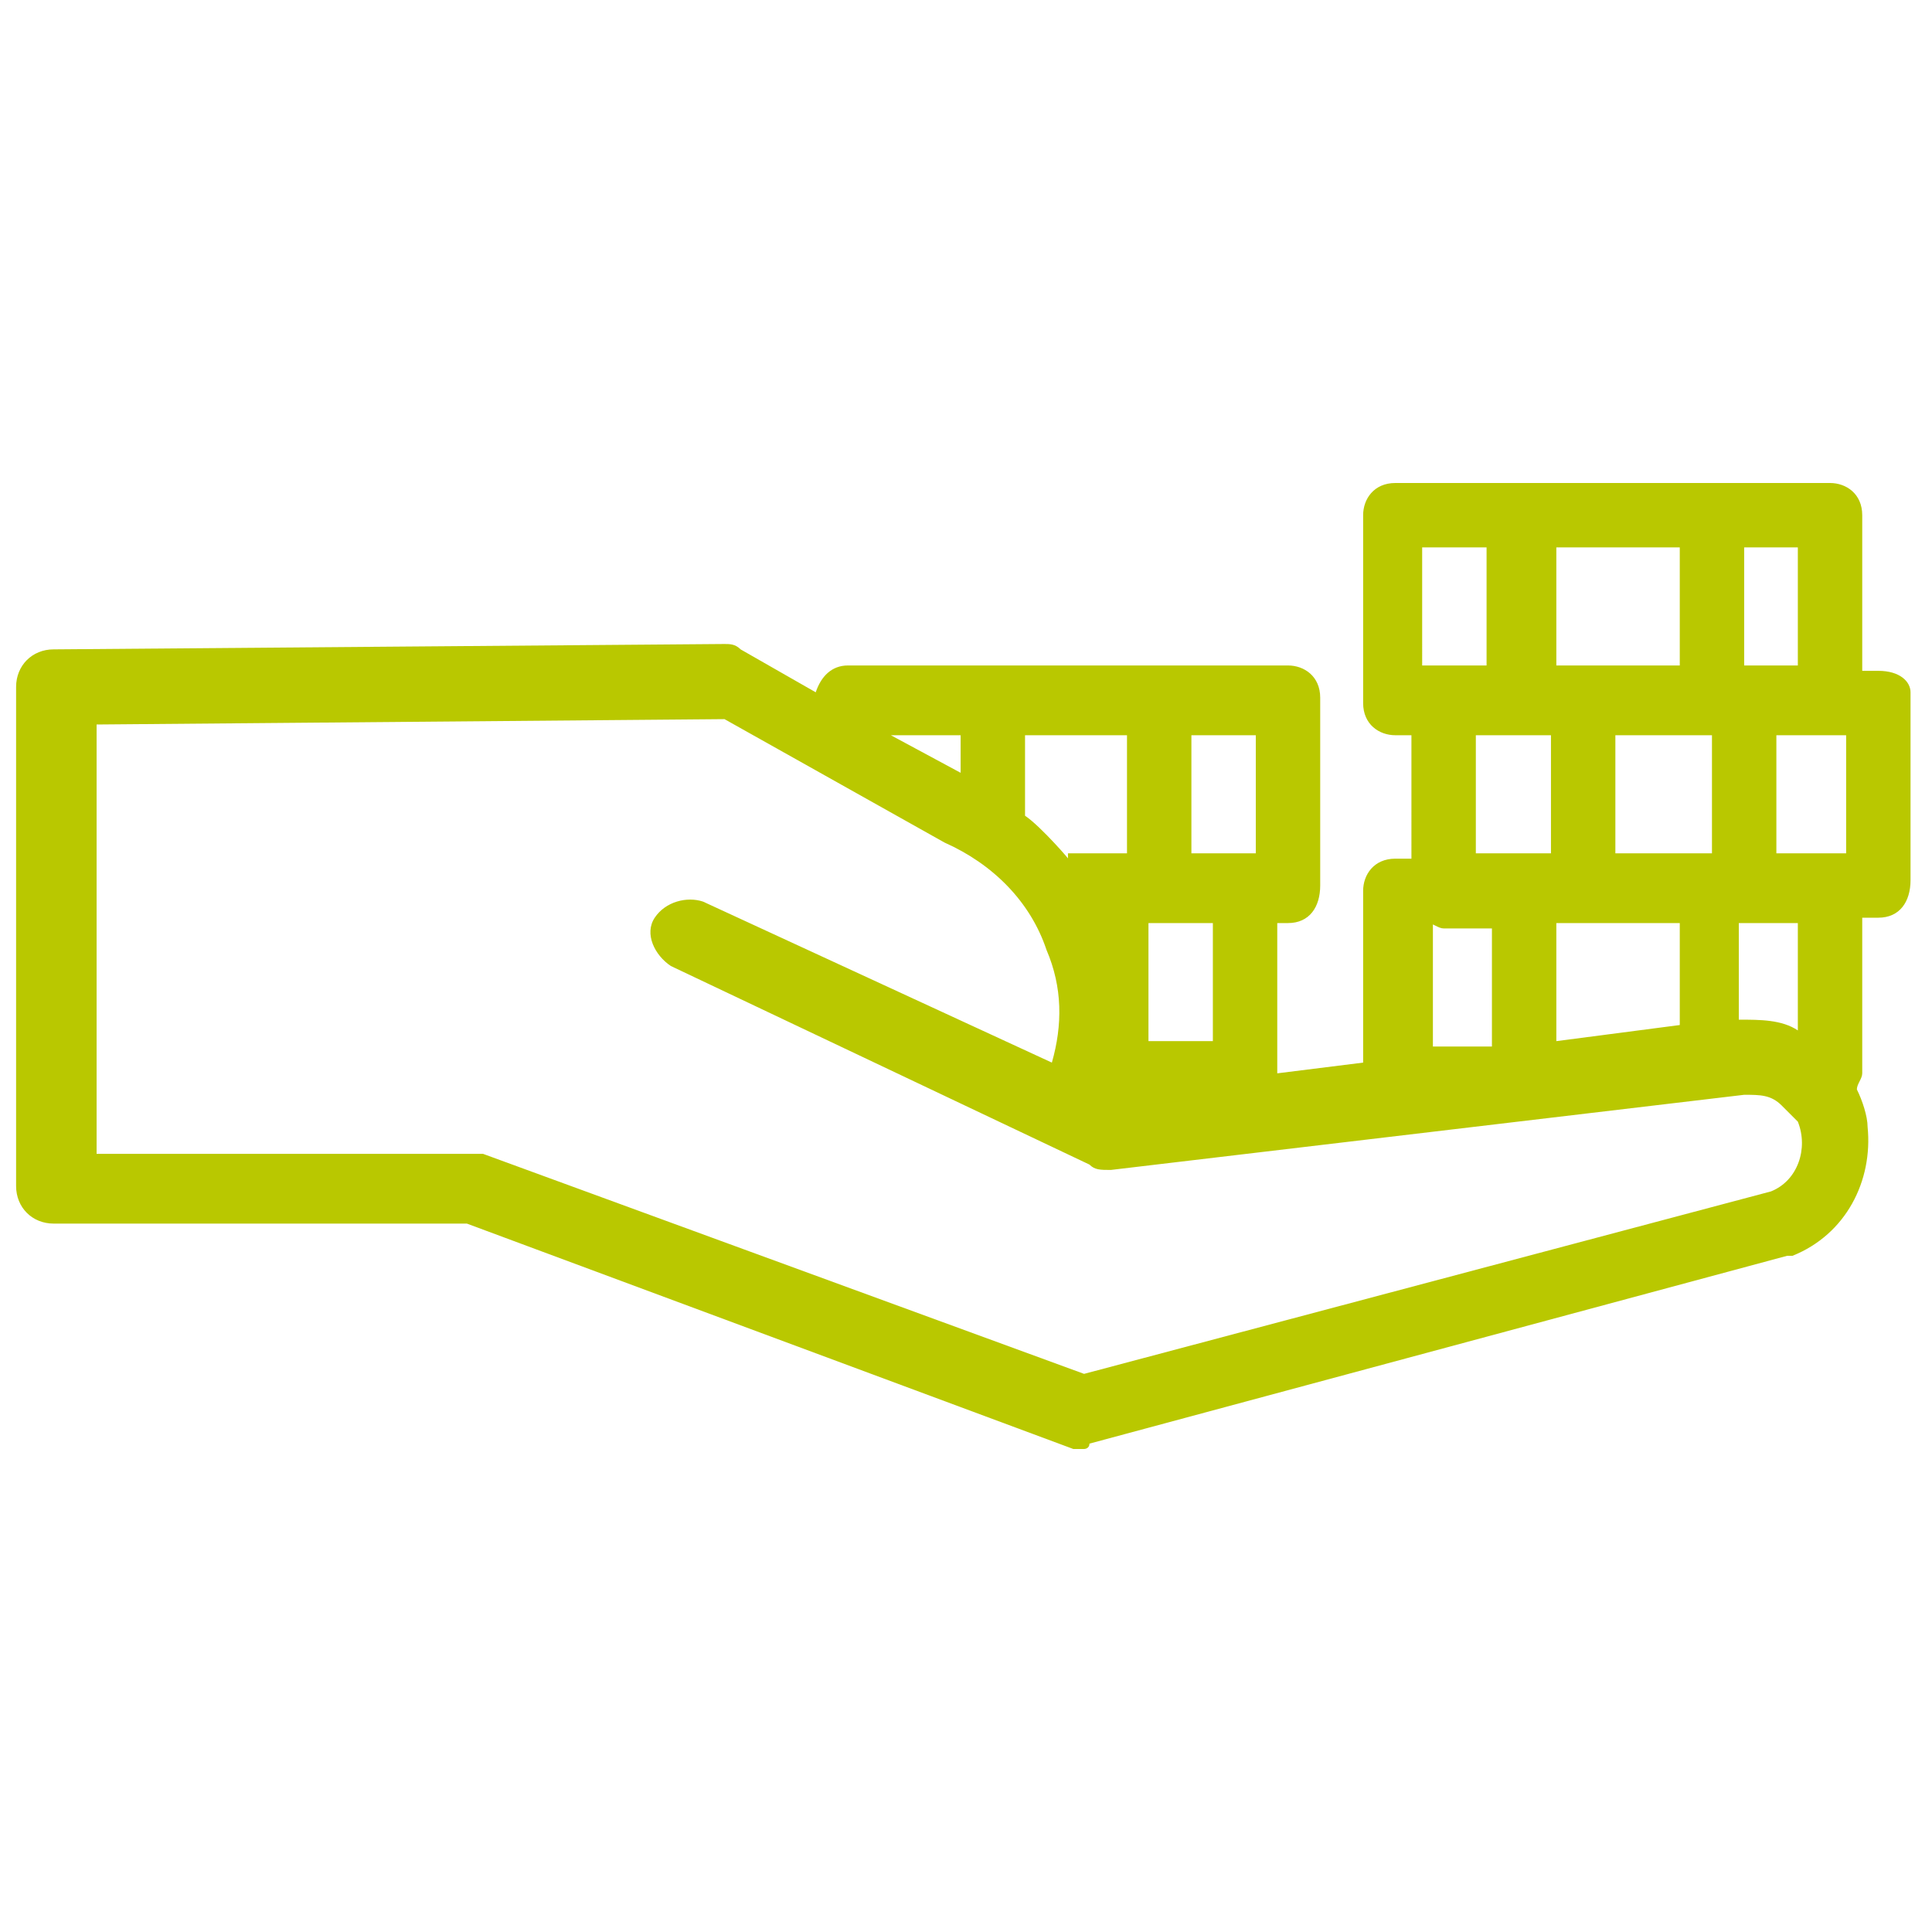 <?xml version="1.0" encoding="utf-8"?>
<!-- Generator: Adobe Illustrator 21.0.2, SVG Export Plug-In . SVG Version: 6.00 Build 0)  -->
<svg version="1.1" id="Capa_1" xmlns="http://www.w3.org/2000/svg" xmlns:xlink="http://www.w3.org/1999/xlink" x="0px" y="0px"
	 viewBox="0 0 36 36" style="enable-background:new 0 0 36 36;" xml:space="preserve">
<style type="text/css">
	.st0{fill:#b9c800;}
</style>
<path class="st0" d="M35,12.5h-0.3V9.6c0-0.4-0.3-0.6-0.6-0.6H26c-0.4,0-0.6,0.3-0.6,0.6v3.5c0,0.4,0.3,0.6,0.6,0.6h0.3V16H26
	c-0.4,0-0.6,0.3-0.6,0.6v3.2L23.8,20v-2.8H24c0.4,0,0.6-0.3,0.6-0.7v-3.5c0-0.4-0.3-0.6-0.6-0.6h-8.2c-0.3,0-0.5,0.2-0.6,0.5
	l-1.4-0.8c-0.1-0.1-0.2-0.1-0.3-0.1L1,12.1c-0.4,0-0.7,0.3-0.7,0.7v9.3c0,0.4,0.3,0.7,0.7,0.7h7.7L20,27c0.1,0,0.2,0,0.2,0
	c0,0,0.1,0,0.1-0.1l13-3.5h0.1c1-0.4,1.5-1.4,1.4-2.4c0-0.2-0.1-0.5-0.2-0.7l0,0c0-0.1,0.1-0.2,0.1-0.3v-2.9H35
	c0.4,0,0.6-0.3,0.6-0.7v-3.5C35.6,12.7,35.4,12.5,35,12.5z M32.5,10.2h1v2.2h-1V10.2z M32.5,17.2h1v2c-0.3-0.2-0.7-0.2-1.1-0.2
	c0,0,0,0,0,0V17.2z M31.9,15.9h-1.8v-2.2h1.8V15.9z M29,10.2h2.3v2.2H29V10.2z M29,17.2h2.3v1.9L29,19.4V17.2z M26.6,10.2h1.1v2.2
	h-0.9h-0.3V10.2z M28.9,13.7v2.2h-1.4v-2.2H28.9z M26.6,17.2L26.6,17.2c0.1,0,0.2,0.1,0.3,0.1h0.9v2.2h-1.1V17.2z M22.2,13.7h1.2
	v2.2h-1.2V13.7z M21.4,17.2h1.2v2.2h-1.2V17.2z M19.1,15.2v-1.5H21v2.2h-1.1c0,0,0,0,0,0.1C20,16.1,19.4,15.4,19.1,15.2
	C19,15.1,19,15.1,19.1,15.2z M17.9,13.7v0.7l-1.3-0.7H17.9z M33,22.2l-12.8,3.4L9,21.5c-0.1,0-0.2,0-0.2,0H1.7l0.1,0v-8l11.7-0.1
	l4.1,2.3c0.9,0.4,1.6,1.1,1.9,2c0.3,0.7,0.3,1.4,0.1,2.1l-6.5-3c-0.3-0.1-0.7,0-0.9,0.3c-0.2,0.3,0,0.7,0.3,0.9l7.8,3.7
	c0.1,0.1,0.2,0.1,0.4,0.1l11.8-1.4c0.3,0,0.5,0,0.7,0.2c0.1,0.1,0.2,0.2,0.3,0.3C33.7,21.4,33.5,22,33,22.2z M34.4,15.9h-1.3v-2.2h1
	h0.3V15.9z"/>
</svg>

